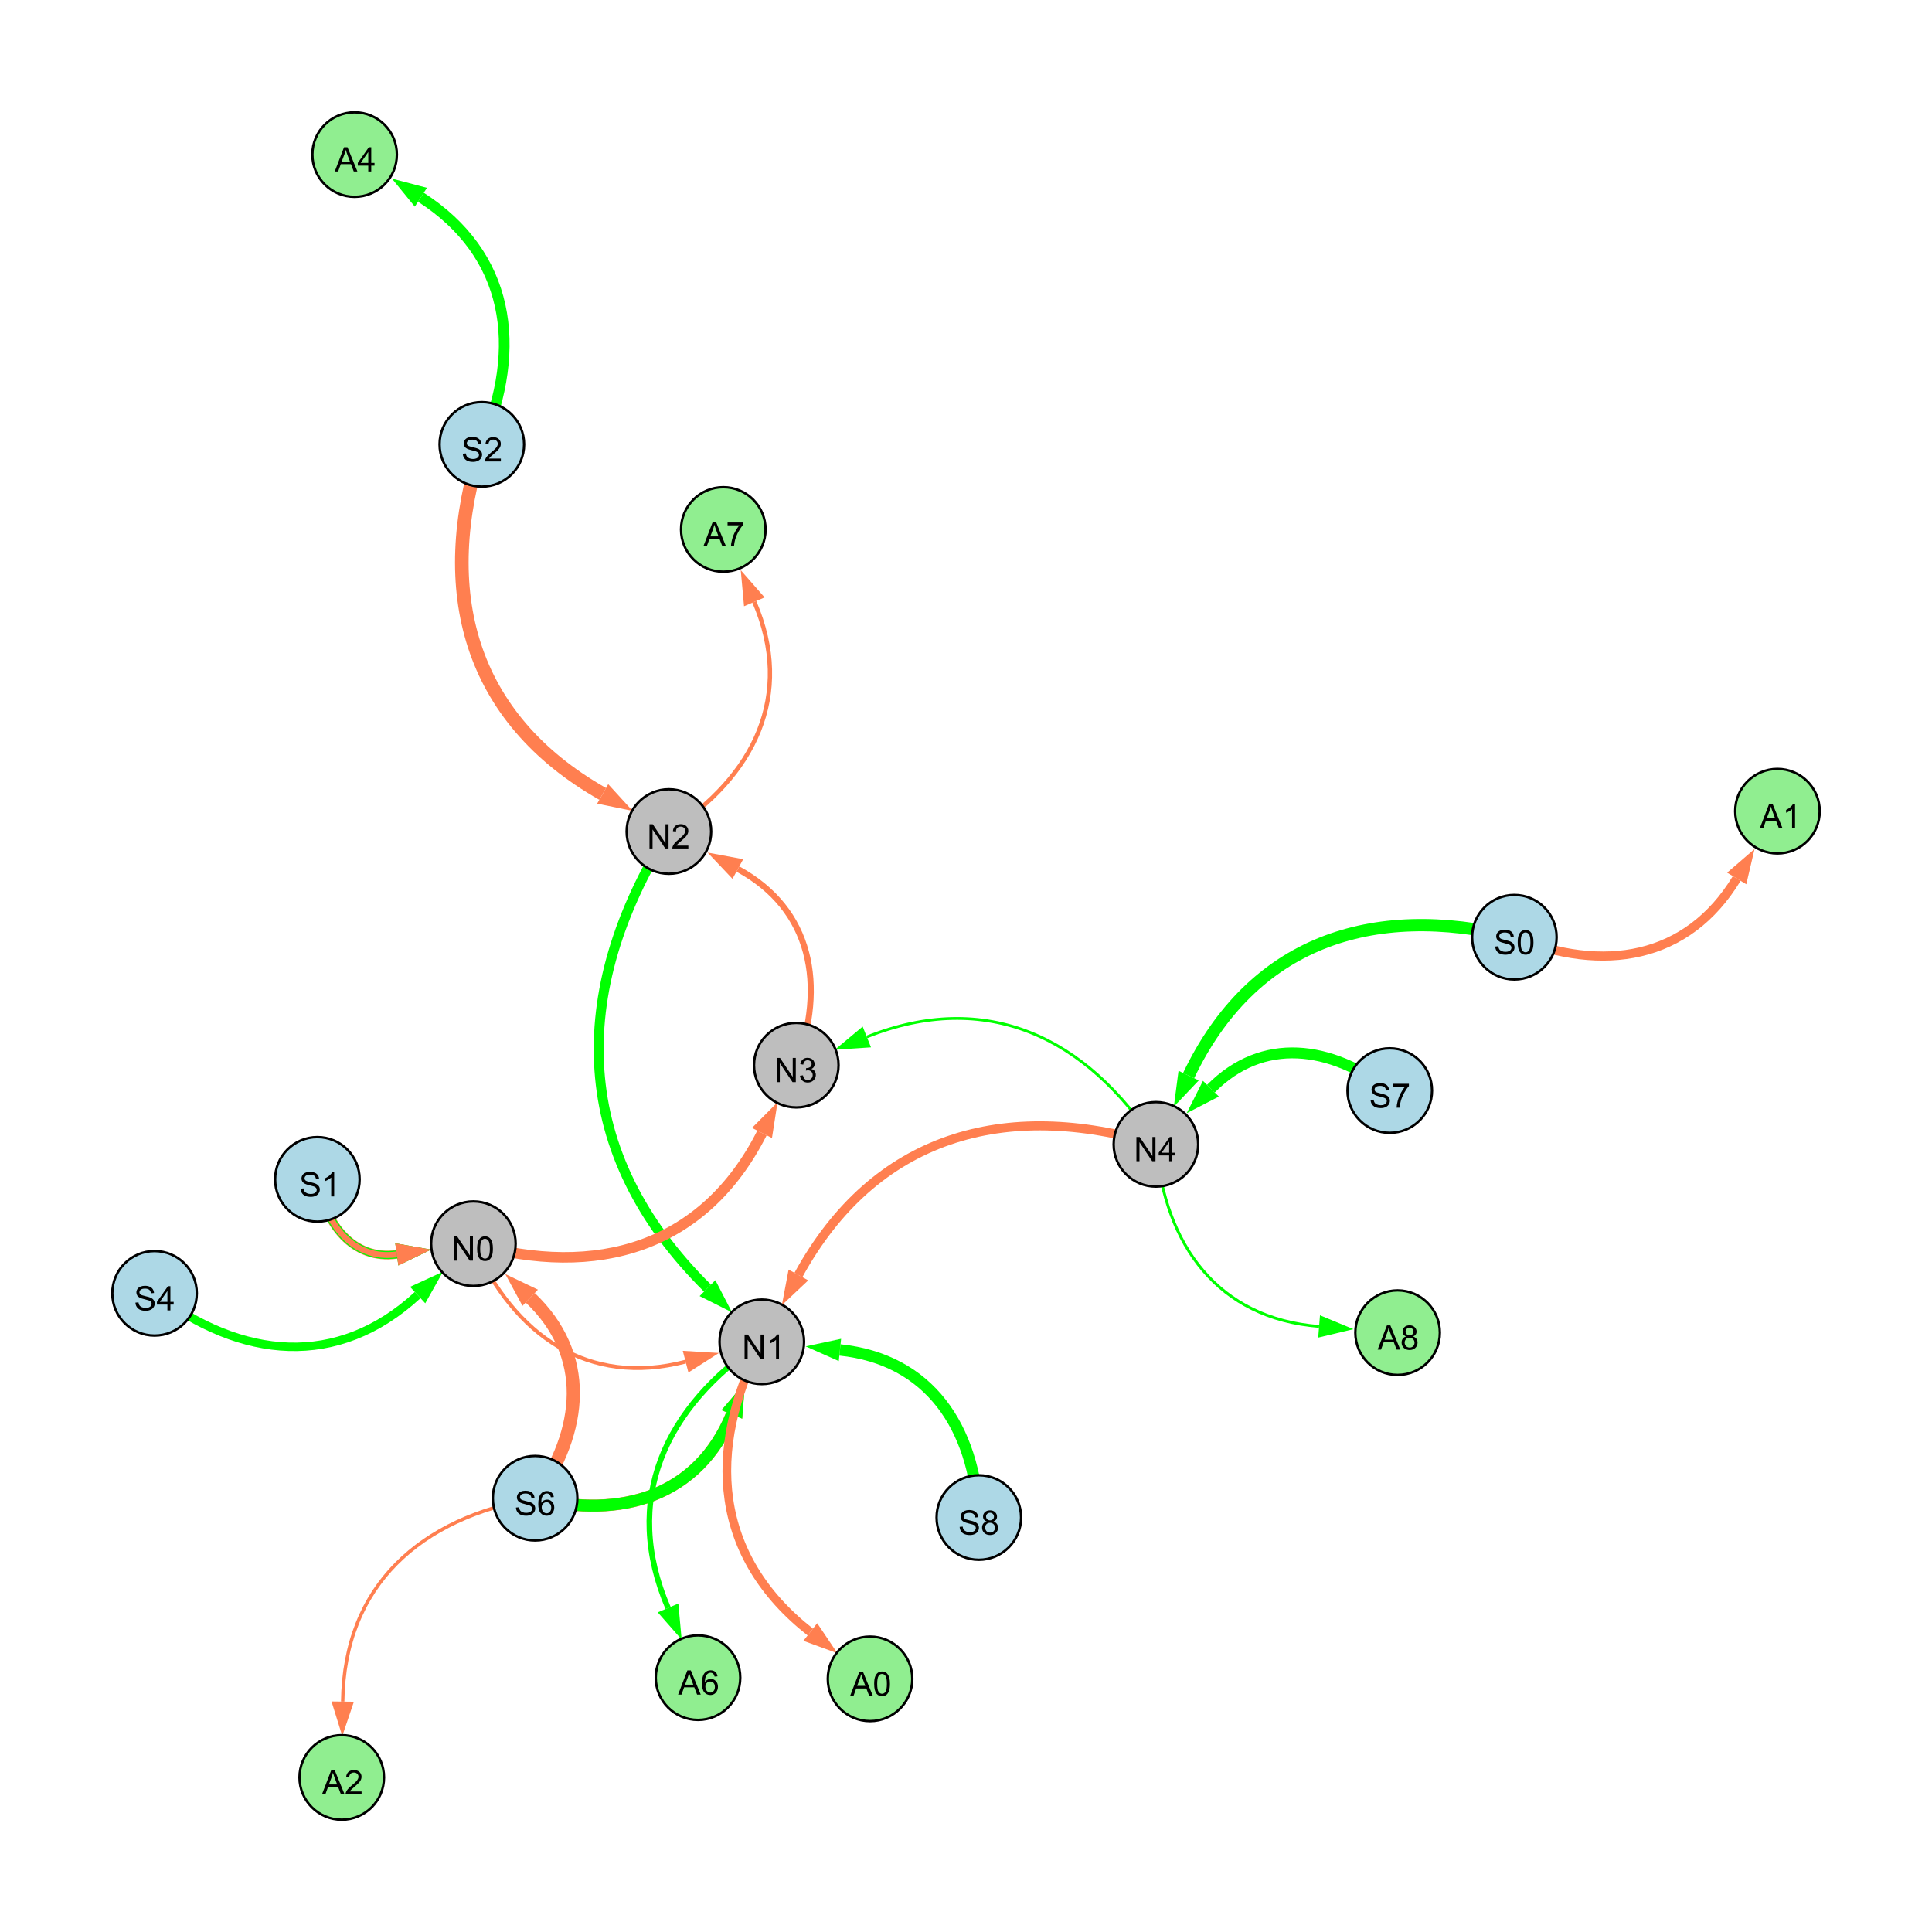 <?xml version="1.0" encoding="UTF-8"?>
<svg xmlns="http://www.w3.org/2000/svg" xmlns:xlink="http://www.w3.org/1999/xlink" width="800" height="800" viewBox="0 0 800 800">
<defs>
<g>
<g id="glyph-0-0">
<path d="M 0.629 -3.219 L 1.879 -3.328 C 1.938 -2.828 2.078 -2.418 2.293 -2.094 C 2.512 -1.773 2.848 -1.516 3.301 -1.316 C 3.758 -1.117 4.27 -1.02 4.84 -1.02 C 5.344 -1.02 5.793 -1.094 6.18 -1.242 C 6.566 -1.395 6.855 -1.602 7.043 -1.863 C 7.234 -2.125 7.328 -2.41 7.328 -2.719 C 7.328 -3.035 7.238 -3.309 7.055 -3.543 C 6.871 -3.777 6.57 -3.977 6.152 -4.137 C 5.883 -4.242 5.289 -4.402 4.367 -4.625 C 3.449 -4.844 2.805 -5.055 2.434 -5.25 C 1.953 -5.5 1.598 -5.812 1.363 -6.184 C 1.129 -6.555 1.012 -6.969 1.012 -7.43 C 1.012 -7.938 1.156 -8.41 1.441 -8.848 C 1.73 -9.289 2.148 -9.621 2.699 -9.852 C 3.25 -10.078 3.863 -10.191 4.539 -10.191 C 5.281 -10.191 5.938 -10.074 6.504 -9.832 C 7.07 -9.594 7.508 -9.242 7.812 -8.777 C 8.117 -8.312 8.281 -7.785 8.305 -7.199 L 7.035 -7.102 C 6.965 -7.734 6.734 -8.215 6.34 -8.539 C 5.945 -8.863 5.363 -9.023 4.594 -9.023 C 3.793 -9.023 3.207 -8.875 2.84 -8.582 C 2.473 -8.289 2.289 -7.934 2.289 -7.52 C 2.289 -7.16 2.422 -6.863 2.68 -6.633 C 2.934 -6.398 3.602 -6.16 4.68 -5.918 C 5.758 -5.672 6.496 -5.461 6.898 -5.277 C 7.48 -5.008 7.91 -4.668 8.188 -4.254 C 8.469 -3.844 8.605 -3.367 8.605 -2.828 C 8.605 -2.297 8.453 -1.793 8.148 -1.324 C 7.844 -0.852 7.406 -0.484 6.832 -0.223 C 6.262 0.039 5.617 0.172 4.902 0.172 C 3.996 0.172 3.234 0.039 2.621 -0.227 C 2.008 -0.488 1.527 -0.887 1.18 -1.418 C 0.832 -1.949 0.648 -2.551 0.629 -3.219 Z M 0.629 -3.219 "/>
</g>
<g id="glyph-0-1">
<path d="M 0.582 -4.941 C 0.582 -6.129 0.703 -7.082 0.945 -7.805 C 1.191 -8.527 1.555 -9.082 2.035 -9.477 C 2.516 -9.867 3.121 -10.062 3.848 -10.062 C 4.387 -10.062 4.859 -9.953 5.266 -9.738 C 5.668 -9.52 6.004 -9.211 6.27 -8.801 C 6.531 -8.395 6.738 -7.898 6.891 -7.312 C 7.039 -6.727 7.117 -5.938 7.117 -4.941 C 7.117 -3.766 6.996 -2.816 6.754 -2.094 C 6.512 -1.371 6.152 -0.816 5.672 -0.422 C 5.191 -0.027 4.582 0.172 3.848 0.172 C 2.883 0.172 2.125 -0.176 1.57 -0.867 C 0.91 -1.703 0.582 -3.059 0.582 -4.941 M 1.844 -4.941 C 1.844 -3.297 2.039 -2.203 2.422 -1.656 C 2.809 -1.113 3.285 -0.84 3.848 -0.84 C 4.414 -0.84 4.891 -1.113 5.273 -1.66 C 5.66 -2.207 5.852 -3.301 5.852 -4.941 C 5.852 -6.594 5.66 -7.688 5.273 -8.23 C 4.891 -8.773 4.41 -9.043 3.836 -9.043 C 3.27 -9.043 2.82 -8.805 2.48 -8.328 C 2.059 -7.715 1.844 -6.586 1.844 -4.941 Z M 1.844 -4.941 "/>
</g>
<g id="glyph-0-2">
<path d="M 1.066 0 L 1.066 -10.023 L 2.426 -10.023 L 7.691 -2.152 L 7.691 -10.023 L 8.961 -10.023 L 8.961 0 L 7.602 0 L 2.336 -7.875 L 2.336 0 Z M 1.066 0 "/>
</g>
<g id="glyph-0-3">
<path d="M 4.523 0 L 4.523 -2.398 L 0.18 -2.398 L 0.18 -3.527 L 4.75 -10.023 L 5.758 -10.023 L 5.758 -3.527 L 7.109 -3.527 L 7.109 -2.398 L 5.758 -2.398 L 5.758 0 L 4.523 0 M 4.523 -3.527 L 4.523 -8.047 L 1.387 -3.527 Z M 4.523 -3.527 "/>
</g>
<g id="glyph-0-4">
<path d="M 5.215 0 L 3.984 0 L 3.984 -7.84 C 3.688 -7.559 3.301 -7.277 2.82 -6.992 C 2.34 -6.711 1.906 -6.5 1.523 -6.359 L 1.523 -7.547 C 2.211 -7.871 2.812 -8.262 3.328 -8.723 C 3.844 -9.184 4.207 -9.629 4.422 -10.062 L 5.215 -10.062 Z M 5.215 0 "/>
</g>
<g id="glyph-0-5">
<path d="M 0.586 -2.645 L 1.82 -2.809 C 1.961 -2.113 2.199 -1.609 2.539 -1.301 C 2.879 -0.996 3.293 -0.84 3.781 -0.84 C 4.359 -0.84 4.848 -1.043 5.246 -1.441 C 5.645 -1.844 5.844 -2.34 5.844 -2.934 C 5.844 -3.496 5.66 -3.965 5.289 -4.332 C 4.922 -4.699 4.453 -4.883 3.883 -4.883 C 3.648 -4.883 3.359 -4.836 3.016 -4.742 L 3.152 -5.824 C 3.234 -5.816 3.301 -5.812 3.352 -5.812 C 3.875 -5.812 4.344 -5.945 4.766 -6.219 C 5.184 -6.492 5.395 -6.914 5.395 -7.484 C 5.395 -7.938 5.242 -8.309 4.938 -8.605 C 4.629 -8.902 4.234 -9.051 3.754 -9.051 C 3.273 -9.051 2.875 -8.898 2.555 -8.602 C 2.238 -8.297 2.031 -7.848 1.941 -7.246 L 0.711 -7.465 C 0.859 -8.289 1.203 -8.93 1.734 -9.383 C 2.27 -9.836 2.934 -10.062 3.727 -10.062 C 4.273 -10.062 4.777 -9.945 5.234 -9.711 C 5.695 -9.477 6.047 -9.156 6.293 -8.75 C 6.535 -8.344 6.656 -7.914 6.656 -7.457 C 6.656 -7.023 6.543 -6.629 6.309 -6.273 C 6.078 -5.918 5.734 -5.637 5.277 -5.43 C 5.871 -5.289 6.328 -5.008 6.656 -4.578 C 6.984 -4.145 7.148 -3.605 7.148 -2.961 C 7.148 -2.086 6.832 -1.344 6.195 -0.734 C 5.555 -0.125 4.75 0.18 3.773 0.18 C 2.895 0.18 2.164 -0.086 1.582 -0.609 C 1 -1.133 0.672 -1.812 0.586 -2.645 Z M 0.586 -2.645 "/>
</g>
<g id="glyph-0-6">
<path d="M 7.047 -1.184 L 7.047 0 L 0.422 0 C 0.414 -0.297 0.461 -0.582 0.566 -0.855 C 0.734 -1.305 1.008 -1.75 1.379 -2.188 C 1.75 -2.625 2.285 -3.133 2.988 -3.703 C 4.078 -4.598 4.812 -5.305 5.195 -5.828 C 5.578 -6.348 5.77 -6.844 5.77 -7.309 C 5.77 -7.797 5.594 -8.207 5.246 -8.543 C 4.898 -8.875 4.445 -9.043 3.883 -9.043 C 3.289 -9.043 2.816 -8.867 2.461 -8.512 C 2.105 -8.156 1.926 -7.664 1.922 -7.035 L 0.656 -7.164 C 0.742 -8.109 1.07 -8.828 1.633 -9.32 C 2.199 -9.816 2.957 -10.062 3.91 -10.062 C 4.871 -10.062 5.633 -9.797 6.195 -9.262 C 6.754 -8.73 7.035 -8.07 7.035 -7.281 C 7.035 -6.879 6.953 -6.484 6.789 -6.098 C 6.625 -5.711 6.352 -5.301 5.973 -4.875 C 5.59 -4.445 4.957 -3.859 4.074 -3.109 C 3.336 -2.492 2.863 -2.07 2.652 -1.848 C 2.441 -1.629 2.27 -1.406 2.133 -1.184 Z M 7.047 -1.184 "/>
</g>
<g id="glyph-0-7">
<path d="M 6.965 -7.566 L 5.742 -7.473 C 5.633 -7.953 5.477 -8.305 5.277 -8.523 C 4.945 -8.875 4.535 -9.051 4.047 -9.051 C 3.656 -9.051 3.312 -8.941 3.016 -8.723 C 2.629 -8.441 2.32 -8.027 2.098 -7.484 C 1.875 -6.941 1.758 -6.172 1.75 -5.168 C 2.047 -5.617 2.41 -5.953 2.836 -6.172 C 3.266 -6.391 3.715 -6.5 4.184 -6.5 C 5.004 -6.5 5.703 -6.199 6.277 -5.594 C 6.855 -4.992 7.145 -4.211 7.145 -3.254 C 7.145 -2.625 7.008 -2.039 6.738 -1.5 C 6.465 -0.961 6.094 -0.547 5.617 -0.258 C 5.145 0.027 4.609 0.172 4.008 0.172 C 2.98 0.172 2.145 -0.207 1.496 -0.961 C 0.852 -1.715 0.527 -2.957 0.527 -4.688 C 0.527 -6.625 0.883 -8.035 1.602 -8.914 C 2.223 -9.68 3.066 -10.062 4.121 -10.062 C 4.91 -10.062 5.555 -9.84 6.059 -9.398 C 6.562 -8.957 6.867 -8.348 6.965 -7.566 M 1.941 -3.246 C 1.941 -2.824 2.031 -2.418 2.211 -2.031 C 2.391 -1.645 2.645 -1.348 2.969 -1.145 C 3.289 -0.941 3.629 -0.84 3.984 -0.84 C 4.504 -0.84 4.953 -1.051 5.324 -1.469 C 5.699 -1.891 5.887 -2.457 5.887 -3.18 C 5.887 -3.871 5.699 -4.418 5.332 -4.816 C 4.961 -5.215 4.5 -5.414 3.938 -5.414 C 3.383 -5.414 2.91 -5.215 2.523 -4.816 C 2.137 -4.418 1.941 -3.895 1.941 -3.246 Z M 1.941 -3.246 "/>
</g>
<g id="glyph-0-8">
<path d="M 2.477 -5.434 C 1.965 -5.621 1.586 -5.887 1.34 -6.234 C 1.094 -6.582 0.969 -6.996 0.969 -7.477 C 0.969 -8.207 1.234 -8.82 1.758 -9.316 C 2.281 -9.812 2.977 -10.062 3.848 -10.062 C 4.723 -10.062 5.43 -9.809 5.961 -9.301 C 6.492 -8.793 6.762 -8.172 6.762 -7.445 C 6.762 -6.98 6.641 -6.574 6.395 -6.23 C 6.152 -5.887 5.781 -5.621 5.285 -5.434 C 5.898 -5.234 6.367 -4.91 6.688 -4.465 C 7.012 -4.016 7.172 -3.484 7.172 -2.863 C 7.172 -2.008 6.867 -1.289 6.262 -0.703 C 5.656 -0.121 4.859 0.172 3.867 0.172 C 2.879 0.172 2.082 -0.121 1.477 -0.707 C 0.871 -1.293 0.566 -2.023 0.566 -2.898 C 0.566 -3.551 0.734 -4.098 1.062 -4.535 C 1.395 -4.977 1.863 -5.273 2.477 -5.434 M 2.227 -7.52 C 2.227 -7.047 2.383 -6.656 2.688 -6.359 C 2.992 -6.055 3.387 -5.906 3.875 -5.906 C 4.352 -5.906 4.738 -6.055 5.043 -6.355 C 5.344 -6.652 5.496 -7.02 5.496 -7.453 C 5.496 -7.902 5.34 -8.281 5.027 -8.59 C 4.715 -8.898 4.328 -9.051 3.863 -9.051 C 3.395 -9.051 3.004 -8.898 2.695 -8.602 C 2.383 -8.297 2.227 -7.938 2.227 -7.52 M 1.832 -2.891 C 1.832 -2.539 1.914 -2.203 2.082 -1.875 C 2.246 -1.547 2.496 -1.289 2.824 -1.109 C 3.152 -0.93 3.504 -0.84 3.883 -0.84 C 4.469 -0.84 4.957 -1.031 5.34 -1.406 C 5.723 -1.785 5.914 -2.266 5.914 -2.852 C 5.914 -3.441 5.715 -3.934 5.32 -4.32 C 4.926 -4.707 4.434 -4.902 3.844 -4.902 C 3.262 -4.902 2.785 -4.711 2.402 -4.328 C 2.023 -3.945 1.832 -3.465 1.832 -2.891 Z M 1.832 -2.891 "/>
</g>
<g id="glyph-0-9">
<path d="M 0.664 -8.711 L 0.664 -9.891 L 7.148 -9.891 L 7.148 -8.934 C 6.512 -8.254 5.879 -7.352 5.254 -6.227 C 4.625 -5.102 4.141 -3.945 3.801 -2.754 C 3.555 -1.918 3.398 -0.996 3.328 0 L 2.062 0 C 2.078 -0.789 2.234 -1.742 2.531 -2.859 C 2.824 -3.973 3.25 -5.051 3.805 -6.086 C 4.359 -7.125 4.945 -8 5.57 -8.711 Z M 0.664 -8.711 "/>
</g>
<g id="glyph-0-10">
<path d="M -0.02 0 L 3.828 -10.023 L 5.258 -10.023 L 9.359 0 L 7.848 0 L 6.68 -3.035 L 2.488 -3.035 L 1.387 0 L -0.02 0 M 2.871 -4.117 L 6.27 -4.117 L 5.223 -6.891 C 4.902 -7.734 4.668 -8.426 4.512 -8.969 C 4.383 -8.328 4.203 -7.688 3.973 -7.055 Z M 2.871 -4.117 "/>
</g>
</g>
</defs>
<rect x="-80" y="-80" width="960" height="960" fill="rgb(100%, 100%, 100%)" fill-opacity="1"/>
<path fill="none" stroke-width="5.091" stroke-linecap="butt" stroke-linejoin="miter" stroke="rgb(0%, 100%, 0%)" stroke-opacity="1" stroke-miterlimit="10" d="M 627.066 388.078 C 567.781 373.461 518.352 390.434 492.188 445.383 "/>
<path fill-rule="nonzero" fill="rgb(0%, 100%, 0%)" fill-opacity="1" d="M 486.055 458.262 L 488.004 443.387 L 496.375 447.375 L 486.055 458.262 "/>
<path fill="none" stroke-width="1.562" stroke-linecap="butt" stroke-linejoin="miter" stroke="rgb(100%, 49.804%, 31.373%)" stroke-opacity="1" stroke-miterlimit="10" d="M 196.02 514.984 C 213.098 553.234 243.637 574.312 283.891 563.832 "/>
<path fill-rule="nonzero" fill="rgb(100%, 49.804%, 31.373%)" fill-opacity="1" d="M 297.695 560.238 L 285.059 568.32 L 282.723 559.348 L 297.695 560.238 "/>
<path fill="none" stroke-width="2.517" stroke-linecap="butt" stroke-linejoin="miter" stroke="rgb(100%, 49.804%, 31.373%)" stroke-opacity="1" stroke-miterlimit="10" d="M 329.727 441.062 C 341.965 407.941 336.242 376.559 305.527 359.848 "/>
<path fill-rule="nonzero" fill="rgb(100%, 49.804%, 31.373%)" fill-opacity="1" d="M 292.996 353.031 L 307.742 355.777 L 303.309 363.922 L 292.996 353.031 "/>
<path fill="none" stroke-width="5.63" stroke-linecap="butt" stroke-linejoin="miter" stroke="rgb(100%, 49.804%, 31.373%)" stroke-opacity="1" stroke-miterlimit="10" d="M 199.52 184.004 C 180.012 244.758 194.242 297.316 249.559 328.742 "/>
<path fill-rule="nonzero" fill="rgb(100%, 49.804%, 31.373%)" fill-opacity="1" d="M 261.961 335.785 L 247.27 332.77 L 251.848 324.711 L 261.961 335.785 "/>
<path fill="none" stroke-width="5.456" stroke-linecap="butt" stroke-linejoin="miter" stroke="rgb(100%, 49.804%, 31.373%)" stroke-opacity="1" stroke-miterlimit="10" d="M 221.578 620.371 C 241.652 592.199 244.355 560.984 219.547 537.379 "/>
<path fill-rule="nonzero" fill="rgb(100%, 49.804%, 31.373%)" fill-opacity="1" d="M 209.215 527.543 L 222.746 534.02 L 216.352 540.734 L 209.215 527.543 "/>
<path fill="none" stroke-width="5.042" stroke-linecap="butt" stroke-linejoin="miter" stroke="rgb(100%, 49.804%, 31.373%)" stroke-opacity="1" stroke-miterlimit="10" d="M 221.578 620.371 C 257.406 629.176 289.113 619.492 303.047 585.688 "/>
<path fill-rule="nonzero" fill="rgb(100%, 49.804%, 31.373%)" fill-opacity="1" d="M 308.484 572.496 L 307.332 587.453 L 298.762 583.922 L 308.484 572.496 "/>
<path fill="none" stroke-width="3.616" stroke-linecap="butt" stroke-linejoin="miter" stroke="rgb(100%, 49.804%, 31.373%)" stroke-opacity="1" stroke-miterlimit="10" d="M 131.418 488.344 C 134.617 506.926 146.234 521.934 164.316 519.41 "/>
<path fill-rule="nonzero" fill="rgb(100%, 49.804%, 31.373%)" fill-opacity="1" d="M 178.445 517.438 L 164.957 524 L 163.676 514.82 L 178.445 517.438 "/>
<path fill="none" stroke-width="3.751" stroke-linecap="butt" stroke-linejoin="miter" stroke="rgb(100%, 49.804%, 31.373%)" stroke-opacity="1" stroke-miterlimit="10" d="M 478.637 473.844 C 415.77 454.871 362.07 470.52 330.605 527.945 "/>
<path fill-rule="nonzero" fill="rgb(100%, 49.804%, 31.373%)" fill-opacity="1" d="M 323.75 540.457 L 326.539 525.719 L 334.672 530.172 L 323.75 540.457 "/>
<path fill="none" stroke-width="1.144" stroke-linecap="butt" stroke-linejoin="miter" stroke="rgb(0%, 100%, 0%)" stroke-opacity="1" stroke-miterlimit="10" d="M 478.637 473.844 C 449.855 429.098 408.125 409.699 358.938 429.375 "/>
<path fill-rule="nonzero" fill="rgb(0%, 100%, 0%)" fill-opacity="1" d="M 345.691 434.676 L 357.215 425.074 L 360.66 433.68 L 345.691 434.676 "/>
<path fill="none" stroke-width="3.279" stroke-linecap="butt" stroke-linejoin="miter" stroke="rgb(0%, 100%, 0%)" stroke-opacity="1" stroke-miterlimit="10" d="M 131.418 488.344 C 134.617 506.926 146.234 521.934 164.316 519.41 "/>
<path fill-rule="nonzero" fill="rgb(0%, 100%, 0%)" fill-opacity="1" d="M 178.445 517.438 L 164.957 524 L 163.676 514.82 L 178.445 517.438 "/>
<path fill="none" stroke-width="2.429" stroke-linecap="butt" stroke-linejoin="miter" stroke="rgb(100%, 49.804%, 31.373%)" stroke-opacity="1" stroke-miterlimit="10" d="M 131.418 488.344 C 134.617 506.926 146.234 521.934 164.316 519.41 "/>
<path fill-rule="nonzero" fill="rgb(100%, 49.804%, 31.373%)" fill-opacity="1" d="M 178.445 517.438 L 164.957 524 L 163.676 514.82 L 178.445 517.438 "/>
<path fill="none" stroke-width="4.107" stroke-linecap="butt" stroke-linejoin="miter" stroke="rgb(0%, 100%, 0%)" stroke-opacity="1" stroke-miterlimit="10" d="M 276.98 344.32 C 235.043 411.336 236.855 477.906 292.957 533.383 "/>
<path fill-rule="nonzero" fill="rgb(0%, 100%, 0%)" fill-opacity="1" d="M 303.102 543.414 L 289.699 536.68 L 296.215 530.086 L 303.102 543.414 "/>
<path fill="none" stroke-width="4.346" stroke-linecap="butt" stroke-linejoin="miter" stroke="rgb(100%, 49.804%, 31.373%)" stroke-opacity="1" stroke-miterlimit="10" d="M 196.02 514.984 C 247.316 529.578 291.547 516.52 315.523 469.133 "/>
<path fill-rule="nonzero" fill="rgb(100%, 49.804%, 31.373%)" fill-opacity="1" d="M 321.965 456.406 L 319.656 471.227 L 311.387 467.043 L 321.965 456.406 "/>
<path fill="none" stroke-width="4.916" stroke-linecap="butt" stroke-linejoin="miter" stroke="rgb(0%, 100%, 0%)" stroke-opacity="1" stroke-miterlimit="10" d="M 221.578 620.371 C 257.406 629.176 289.113 619.492 303.047 585.688 "/>
<path fill-rule="nonzero" fill="rgb(0%, 100%, 0%)" fill-opacity="1" d="M 308.484 572.496 L 307.332 587.453 L 298.762 583.922 L 308.484 572.496 "/>
<path fill="none" stroke-width="4.722" stroke-linecap="butt" stroke-linejoin="miter" stroke="rgb(0%, 100%, 0%)" stroke-opacity="1" stroke-miterlimit="10" d="M 405.316 628.371 C 403.492 590.863 384.832 562.836 347.805 558.984 "/>
<path fill-rule="nonzero" fill="rgb(0%, 100%, 0%)" fill-opacity="1" d="M 333.613 557.508 L 348.285 554.375 L 347.324 563.594 L 333.613 557.508 "/>
<path fill="none" stroke-width="3.5" stroke-linecap="butt" stroke-linejoin="miter" stroke="rgb(0%, 100%, 0%)" stroke-opacity="1" stroke-miterlimit="10" d="M 64 535.531 C 100.133 563.012 139.766 566.852 172.949 536.258 "/>
<path fill-rule="nonzero" fill="rgb(0%, 100%, 0%)" fill-opacity="1" d="M 183.438 526.59 L 176.09 539.668 L 169.805 532.852 L 183.438 526.59 "/>
<path fill="none" stroke-width="4.511" stroke-linecap="butt" stroke-linejoin="miter" stroke="rgb(0%, 100%, 0%)" stroke-opacity="1" stroke-miterlimit="10" d="M 575.465 451.582 C 550.977 432.809 522.832 429.125 501.41 450.797 "/>
<path fill-rule="nonzero" fill="rgb(0%, 100%, 0%)" fill-opacity="1" d="M 491.383 460.945 L 498.113 447.539 L 504.711 454.055 L 491.383 460.945 "/>
<path fill="none" stroke-width="2.312" stroke-linecap="butt" stroke-linejoin="miter" stroke="rgb(0%, 100%, 0%)" stroke-opacity="1" stroke-miterlimit="10" d="M 315.445 555.617 C 274.957 582.645 257.508 621.312 276.629 665.809 "/>
<path fill-rule="nonzero" fill="rgb(0%, 100%, 0%)" fill-opacity="1" d="M 282.258 678.918 L 272.367 667.641 L 280.887 663.98 L 282.258 678.918 "/>
<path fill="none" stroke-width="4.424" stroke-linecap="butt" stroke-linejoin="miter" stroke="rgb(0%, 100%, 0%)" stroke-opacity="1" stroke-miterlimit="10" d="M 199.52 184.004 C 216.688 143.582 210.965 105.293 174.281 81.668 "/>
<path fill-rule="nonzero" fill="rgb(0%, 100%, 0%)" fill-opacity="1" d="M 162.285 73.945 L 176.789 77.773 L 171.77 85.566 L 162.285 73.945 "/>
<path fill="none" stroke-width="3.774" stroke-linecap="butt" stroke-linejoin="miter" stroke="rgb(100%, 49.804%, 31.373%)" stroke-opacity="1" stroke-miterlimit="10" d="M 627.066 388.078 C 663.836 402.988 698.754 397.441 719.137 363.762 "/>
<path fill-rule="nonzero" fill="rgb(100%, 49.804%, 31.373%)" fill-opacity="1" d="M 726.523 351.555 L 723.102 366.16 L 715.172 361.359 L 726.523 351.555 "/>
<path fill="none" stroke-width="1.784" stroke-linecap="butt" stroke-linejoin="miter" stroke="rgb(100%, 49.804%, 31.373%)" stroke-opacity="1" stroke-miterlimit="10" d="M 276.98 344.32 C 312.551 321.457 328.895 287.797 312.348 249.203 "/>
<path fill-rule="nonzero" fill="rgb(100%, 49.804%, 31.373%)" fill-opacity="1" d="M 306.727 236.09 L 316.609 247.375 L 308.09 251.031 L 306.727 236.09 "/>
<path fill="none" stroke-width="3.591" stroke-linecap="butt" stroke-linejoin="miter" stroke="rgb(100%, 49.804%, 31.373%)" stroke-opacity="1" stroke-miterlimit="10" d="M 315.445 555.617 C 292.098 600.691 295.758 644.613 335.523 675.777 "/>
<path fill-rule="nonzero" fill="rgb(100%, 49.804%, 31.373%)" fill-opacity="1" d="M 346.754 684.578 L 332.664 679.426 L 338.383 672.129 L 346.754 684.578 "/>
<path fill="none" stroke-width="1.172" stroke-linecap="butt" stroke-linejoin="miter" stroke="rgb(0%, 100%, 0%)" stroke-opacity="1" stroke-miterlimit="10" d="M 478.637 473.844 C 482.309 515.875 504.441 545.953 546.207 549.258 "/>
<path fill-rule="nonzero" fill="rgb(0%, 100%, 0%)" fill-opacity="1" d="M 560.43 550.383 L 545.84 553.879 L 546.574 544.637 L 560.43 550.383 "/>
<path fill="none" stroke-width="1.413" stroke-linecap="butt" stroke-linejoin="miter" stroke="rgb(100%, 49.804%, 31.373%)" stroke-opacity="1" stroke-miterlimit="10" d="M 221.578 620.371 C 173.969 628.527 142.504 656.539 141.906 704.59 "/>
<path fill-rule="nonzero" fill="rgb(100%, 49.804%, 31.373%)" fill-opacity="1" d="M 141.73 718.852 L 137.273 704.531 L 146.543 704.645 L 141.73 718.852 "/>
<path fill-rule="nonzero" fill="rgb(67.843%, 84.706%, 90.196%)" fill-opacity="1" stroke-width="1" stroke-linecap="butt" stroke-linejoin="miter" stroke="rgb(0%, 0%, 0%)" stroke-opacity="1" stroke-miterlimit="10" d="M 644.566 388.078 C 644.566 397.742 636.73 405.578 627.066 405.578 C 617.402 405.578 609.566 397.742 609.566 388.078 C 609.566 378.414 617.402 370.578 627.066 370.578 C 636.73 370.578 644.566 378.414 644.566 388.078 "/>
<path fill-rule="nonzero" fill="rgb(74.51%, 74.51%, 74.51%)" fill-opacity="1" stroke-width="1" stroke-linecap="butt" stroke-linejoin="miter" stroke="rgb(0%, 0%, 0%)" stroke-opacity="1" stroke-miterlimit="10" d="M 496.137 473.844 C 496.137 483.508 488.301 491.344 478.637 491.344 C 468.973 491.344 461.137 483.508 461.137 473.844 C 461.137 464.18 468.973 456.344 478.637 456.344 C 488.301 456.344 496.137 464.18 496.137 473.844 "/>
<path fill-rule="nonzero" fill="rgb(74.51%, 74.51%, 74.51%)" fill-opacity="1" stroke-width="1" stroke-linecap="butt" stroke-linejoin="miter" stroke="rgb(0%, 0%, 0%)" stroke-opacity="1" stroke-miterlimit="10" d="M 213.52 514.984 C 213.52 524.652 205.688 532.484 196.02 532.484 C 186.355 532.484 178.52 524.652 178.52 514.984 C 178.52 505.32 186.355 497.484 196.02 497.484 C 205.688 497.484 213.52 505.32 213.52 514.984 "/>
<path fill-rule="nonzero" fill="rgb(74.51%, 74.51%, 74.51%)" fill-opacity="1" stroke-width="1" stroke-linecap="butt" stroke-linejoin="miter" stroke="rgb(0%, 0%, 0%)" stroke-opacity="1" stroke-miterlimit="10" d="M 332.945 555.617 C 332.945 565.285 325.109 573.117 315.445 573.117 C 305.777 573.117 297.945 565.285 297.945 555.617 C 297.945 545.953 305.777 538.117 315.445 538.117 C 325.109 538.117 332.945 545.953 332.945 555.617 "/>
<path fill-rule="nonzero" fill="rgb(74.51%, 74.51%, 74.51%)" fill-opacity="1" stroke-width="1" stroke-linecap="butt" stroke-linejoin="miter" stroke="rgb(0%, 0%, 0%)" stroke-opacity="1" stroke-miterlimit="10" d="M 347.227 441.062 C 347.227 450.727 339.391 458.562 329.727 458.562 C 320.062 458.562 312.227 450.727 312.227 441.062 C 312.227 431.398 320.062 423.562 329.727 423.562 C 339.391 423.562 347.227 431.398 347.227 441.062 "/>
<path fill-rule="nonzero" fill="rgb(74.51%, 74.51%, 74.51%)" fill-opacity="1" stroke-width="1" stroke-linecap="butt" stroke-linejoin="miter" stroke="rgb(0%, 0%, 0%)" stroke-opacity="1" stroke-miterlimit="10" d="M 294.48 344.32 C 294.48 353.984 286.648 361.82 276.98 361.82 C 267.316 361.82 259.48 353.984 259.48 344.32 C 259.48 334.656 267.316 326.82 276.98 326.82 C 286.648 326.82 294.48 334.656 294.48 344.32 "/>
<path fill-rule="nonzero" fill="rgb(67.843%, 84.706%, 90.196%)" fill-opacity="1" stroke-width="1" stroke-linecap="butt" stroke-linejoin="miter" stroke="rgb(0%, 0%, 0%)" stroke-opacity="1" stroke-miterlimit="10" d="M 217.02 184.004 C 217.02 193.668 209.184 201.504 199.52 201.504 C 189.852 201.504 182.02 193.668 182.02 184.004 C 182.02 174.336 189.852 166.504 199.52 166.504 C 209.184 166.504 217.02 174.336 217.02 184.004 "/>
<path fill-rule="nonzero" fill="rgb(67.843%, 84.706%, 90.196%)" fill-opacity="1" stroke-width="1" stroke-linecap="butt" stroke-linejoin="miter" stroke="rgb(0%, 0%, 0%)" stroke-opacity="1" stroke-miterlimit="10" d="M 239.078 620.371 C 239.078 630.039 231.246 637.871 221.578 637.871 C 211.914 637.871 204.078 630.039 204.078 620.371 C 204.078 610.707 211.914 602.871 221.578 602.871 C 231.246 602.871 239.078 610.707 239.078 620.371 "/>
<path fill-rule="nonzero" fill="rgb(67.843%, 84.706%, 90.196%)" fill-opacity="1" stroke-width="1" stroke-linecap="butt" stroke-linejoin="miter" stroke="rgb(0%, 0%, 0%)" stroke-opacity="1" stroke-miterlimit="10" d="M 148.918 488.344 C 148.918 498.008 141.082 505.844 131.418 505.844 C 121.75 505.844 113.918 498.008 113.918 488.344 C 113.918 478.68 121.75 470.844 131.418 470.844 C 141.082 470.844 148.918 478.68 148.918 488.344 "/>
<path fill-rule="nonzero" fill="rgb(67.843%, 84.706%, 90.196%)" fill-opacity="1" stroke-width="1" stroke-linecap="butt" stroke-linejoin="miter" stroke="rgb(0%, 0%, 0%)" stroke-opacity="1" stroke-miterlimit="10" d="M 422.816 628.371 C 422.816 638.035 414.98 645.871 405.316 645.871 C 395.652 645.871 387.816 638.035 387.816 628.371 C 387.816 618.707 395.652 610.871 405.316 610.871 C 414.98 610.871 422.816 618.707 422.816 628.371 "/>
<path fill-rule="nonzero" fill="rgb(67.843%, 84.706%, 90.196%)" fill-opacity="1" stroke-width="1" stroke-linecap="butt" stroke-linejoin="miter" stroke="rgb(0%, 0%, 0%)" stroke-opacity="1" stroke-miterlimit="10" d="M 81.5 535.531 C 81.5 545.195 73.664 553.031 64 553.031 C 54.336 553.031 46.5 545.195 46.5 535.531 C 46.5 525.867 54.336 518.031 64 518.031 C 73.664 518.031 81.5 525.867 81.5 535.531 "/>
<path fill-rule="nonzero" fill="rgb(67.843%, 84.706%, 90.196%)" fill-opacity="1" stroke-width="1" stroke-linecap="butt" stroke-linejoin="miter" stroke="rgb(0%, 0%, 0%)" stroke-opacity="1" stroke-miterlimit="10" d="M 592.965 451.582 C 592.965 461.246 585.129 469.082 575.465 469.082 C 565.801 469.082 557.965 461.246 557.965 451.582 C 557.965 441.918 565.801 434.082 575.465 434.082 C 585.129 434.082 592.965 441.918 592.965 451.582 "/>
<path fill-rule="nonzero" fill="rgb(56.471%, 93.333%, 56.471%)" fill-opacity="1" stroke-width="1" stroke-linecap="butt" stroke-linejoin="miter" stroke="rgb(0%, 0%, 0%)" stroke-opacity="1" stroke-miterlimit="10" d="M 306.531 694.676 C 306.531 704.34 298.695 712.176 289.031 712.176 C 279.363 712.176 271.531 704.34 271.531 694.676 C 271.531 685.012 279.363 677.176 289.031 677.176 C 298.695 677.176 306.531 685.012 306.531 694.676 "/>
<path fill-rule="nonzero" fill="rgb(56.471%, 93.333%, 56.471%)" fill-opacity="1" stroke-width="1" stroke-linecap="butt" stroke-linejoin="miter" stroke="rgb(0%, 0%, 0%)" stroke-opacity="1" stroke-miterlimit="10" d="M 164.344 64 C 164.344 73.664 156.508 81.5 146.844 81.5 C 137.18 81.5 129.344 73.664 129.344 64 C 129.344 54.336 137.18 46.5 146.844 46.5 C 156.508 46.5 164.344 54.336 164.344 64 "/>
<path fill-rule="nonzero" fill="rgb(56.471%, 93.333%, 56.471%)" fill-opacity="1" stroke-width="1" stroke-linecap="butt" stroke-linejoin="miter" stroke="rgb(0%, 0%, 0%)" stroke-opacity="1" stroke-miterlimit="10" d="M 753.5 335.895 C 753.5 345.562 745.664 353.395 736 353.395 C 726.336 353.395 718.5 345.562 718.5 335.895 C 718.5 326.23 726.336 318.395 736 318.395 C 745.664 318.395 753.5 326.23 753.5 335.895 "/>
<path fill-rule="nonzero" fill="rgb(56.471%, 93.333%, 56.471%)" fill-opacity="1" stroke-width="1" stroke-linecap="butt" stroke-linejoin="miter" stroke="rgb(0%, 0%, 0%)" stroke-opacity="1" stroke-miterlimit="10" d="M 317 219.23 C 317 228.898 309.164 236.73 299.5 236.73 C 289.832 236.73 282 228.898 282 219.23 C 282 209.566 289.832 201.73 299.5 201.73 C 309.164 201.73 317 209.566 317 219.23 "/>
<path fill-rule="nonzero" fill="rgb(56.471%, 93.333%, 56.471%)" fill-opacity="1" stroke-width="1" stroke-linecap="butt" stroke-linejoin="miter" stroke="rgb(0%, 0%, 0%)" stroke-opacity="1" stroke-miterlimit="10" d="M 377.77 695.172 C 377.77 704.836 369.934 712.672 360.27 712.672 C 350.605 712.672 342.77 704.836 342.77 695.172 C 342.77 685.504 350.605 677.672 360.27 677.672 C 369.934 677.672 377.77 685.504 377.77 695.172 "/>
<path fill-rule="nonzero" fill="rgb(56.471%, 93.333%, 56.471%)" fill-opacity="1" stroke-width="1" stroke-linecap="butt" stroke-linejoin="miter" stroke="rgb(0%, 0%, 0%)" stroke-opacity="1" stroke-miterlimit="10" d="M 596.215 551.828 C 596.215 561.492 588.379 569.328 578.715 569.328 C 569.051 569.328 561.215 561.492 561.215 551.828 C 561.215 542.164 569.051 534.328 578.715 534.328 C 588.379 534.328 596.215 542.164 596.215 551.828 "/>
<path fill-rule="nonzero" fill="rgb(56.471%, 93.333%, 56.471%)" fill-opacity="1" stroke-width="1" stroke-linecap="butt" stroke-linejoin="miter" stroke="rgb(0%, 0%, 0%)" stroke-opacity="1" stroke-miterlimit="10" d="M 159.016 736 C 159.016 745.664 151.18 753.5 141.516 753.5 C 131.852 753.5 124.016 745.664 124.016 736 C 124.016 726.336 131.852 718.5 141.516 718.5 C 151.18 718.5 159.016 726.336 159.016 736 "/>
<g fill="rgb(0%, 0%, 0%)" fill-opacity="1">
<use xlink:href="#glyph-0-0" x="618.523" y="395.156"/>
<use xlink:href="#glyph-0-1" x="627.861" y="395.156"/>
</g>
<g fill="rgb(0%, 0%, 0%)" fill-opacity="1">
<use xlink:href="#glyph-0-2" x="469.496" y="480.836"/>
<use xlink:href="#glyph-0-3" x="479.606" y="480.836"/>
</g>
<g fill="rgb(0%, 0%, 0%)" fill-opacity="1">
<use xlink:href="#glyph-0-2" x="186.875" y="522"/>
<use xlink:href="#glyph-0-1" x="196.985" y="522"/>
</g>
<g fill="rgb(0%, 0%, 0%)" fill-opacity="1">
<use xlink:href="#glyph-0-2" x="307.246" y="562.633"/>
<use xlink:href="#glyph-0-4" x="317.356" y="562.633"/>
</g>
<g fill="rgb(0%, 0%, 0%)" fill-opacity="1">
<use xlink:href="#glyph-0-2" x="320.562" y="448.078"/>
<use xlink:href="#glyph-0-5" x="330.673" y="448.078"/>
</g>
<g fill="rgb(0%, 0%, 0%)" fill-opacity="1">
<use xlink:href="#glyph-0-2" x="267.871" y="351.336"/>
<use xlink:href="#glyph-0-6" x="277.981" y="351.336"/>
</g>
<g fill="rgb(0%, 0%, 0%)" fill-opacity="1">
<use xlink:href="#glyph-0-0" x="191.012" y="191.082"/>
<use xlink:href="#glyph-0-6" x="200.35" y="191.082"/>
</g>
<g fill="rgb(0%, 0%, 0%)" fill-opacity="1">
<use xlink:href="#glyph-0-0" x="213.023" y="627.453"/>
<use xlink:href="#glyph-0-7" x="222.361" y="627.453"/>
</g>
<g fill="rgb(0%, 0%, 0%)" fill-opacity="1">
<use xlink:href="#glyph-0-0" x="123.824" y="495.422"/>
<use xlink:href="#glyph-0-4" x="133.162" y="495.422"/>
</g>
<g fill="rgb(0%, 0%, 0%)" fill-opacity="1">
<use xlink:href="#glyph-0-0" x="396.746" y="635.449"/>
<use xlink:href="#glyph-0-8" x="406.084" y="635.449"/>
</g>
<g fill="rgb(0%, 0%, 0%)" fill-opacity="1">
<use xlink:href="#glyph-0-0" x="55.461" y="542.609"/>
<use xlink:href="#glyph-0-3" x="64.799" y="542.609"/>
</g>
<g fill="rgb(0%, 0%, 0%)" fill-opacity="1">
<use xlink:href="#glyph-0-0" x="566.906" y="458.664"/>
<use xlink:href="#glyph-0-9" x="576.244" y="458.664"/>
</g>
<g fill="rgb(0%, 0%, 0%)" fill-opacity="1">
<use xlink:href="#glyph-0-10" x="280.801" y="701.691"/>
<use xlink:href="#glyph-0-7" x="290.139" y="701.691"/>
</g>
<g fill="rgb(0%, 0%, 0%)" fill-opacity="1">
<use xlink:href="#glyph-0-10" x="138.633" y="70.992"/>
<use xlink:href="#glyph-0-3" x="147.971" y="70.992"/>
</g>
<g fill="rgb(0%, 0%, 0%)" fill-opacity="1">
<use xlink:href="#glyph-0-10" x="728.734" y="342.91"/>
<use xlink:href="#glyph-0-4" x="738.072" y="342.91"/>
</g>
<g fill="rgb(0%, 0%, 0%)" fill-opacity="1">
<use xlink:href="#glyph-0-10" x="291.266" y="226.227"/>
<use xlink:href="#glyph-0-9" x="300.604" y="226.227"/>
</g>
<g fill="rgb(0%, 0%, 0%)" fill-opacity="1">
<use xlink:href="#glyph-0-10" x="352.051" y="702.184"/>
<use xlink:href="#glyph-0-1" x="361.389" y="702.184"/>
</g>
<g fill="rgb(0%, 0%, 0%)" fill-opacity="1">
<use xlink:href="#glyph-0-10" x="570.469" y="558.844"/>
<use xlink:href="#glyph-0-8" x="579.807" y="558.844"/>
</g>
<g fill="rgb(0%, 0%, 0%)" fill-opacity="1">
<use xlink:href="#glyph-0-10" x="133.336" y="743.016"/>
<use xlink:href="#glyph-0-6" x="142.674" y="743.016"/>
</g>
</svg>
